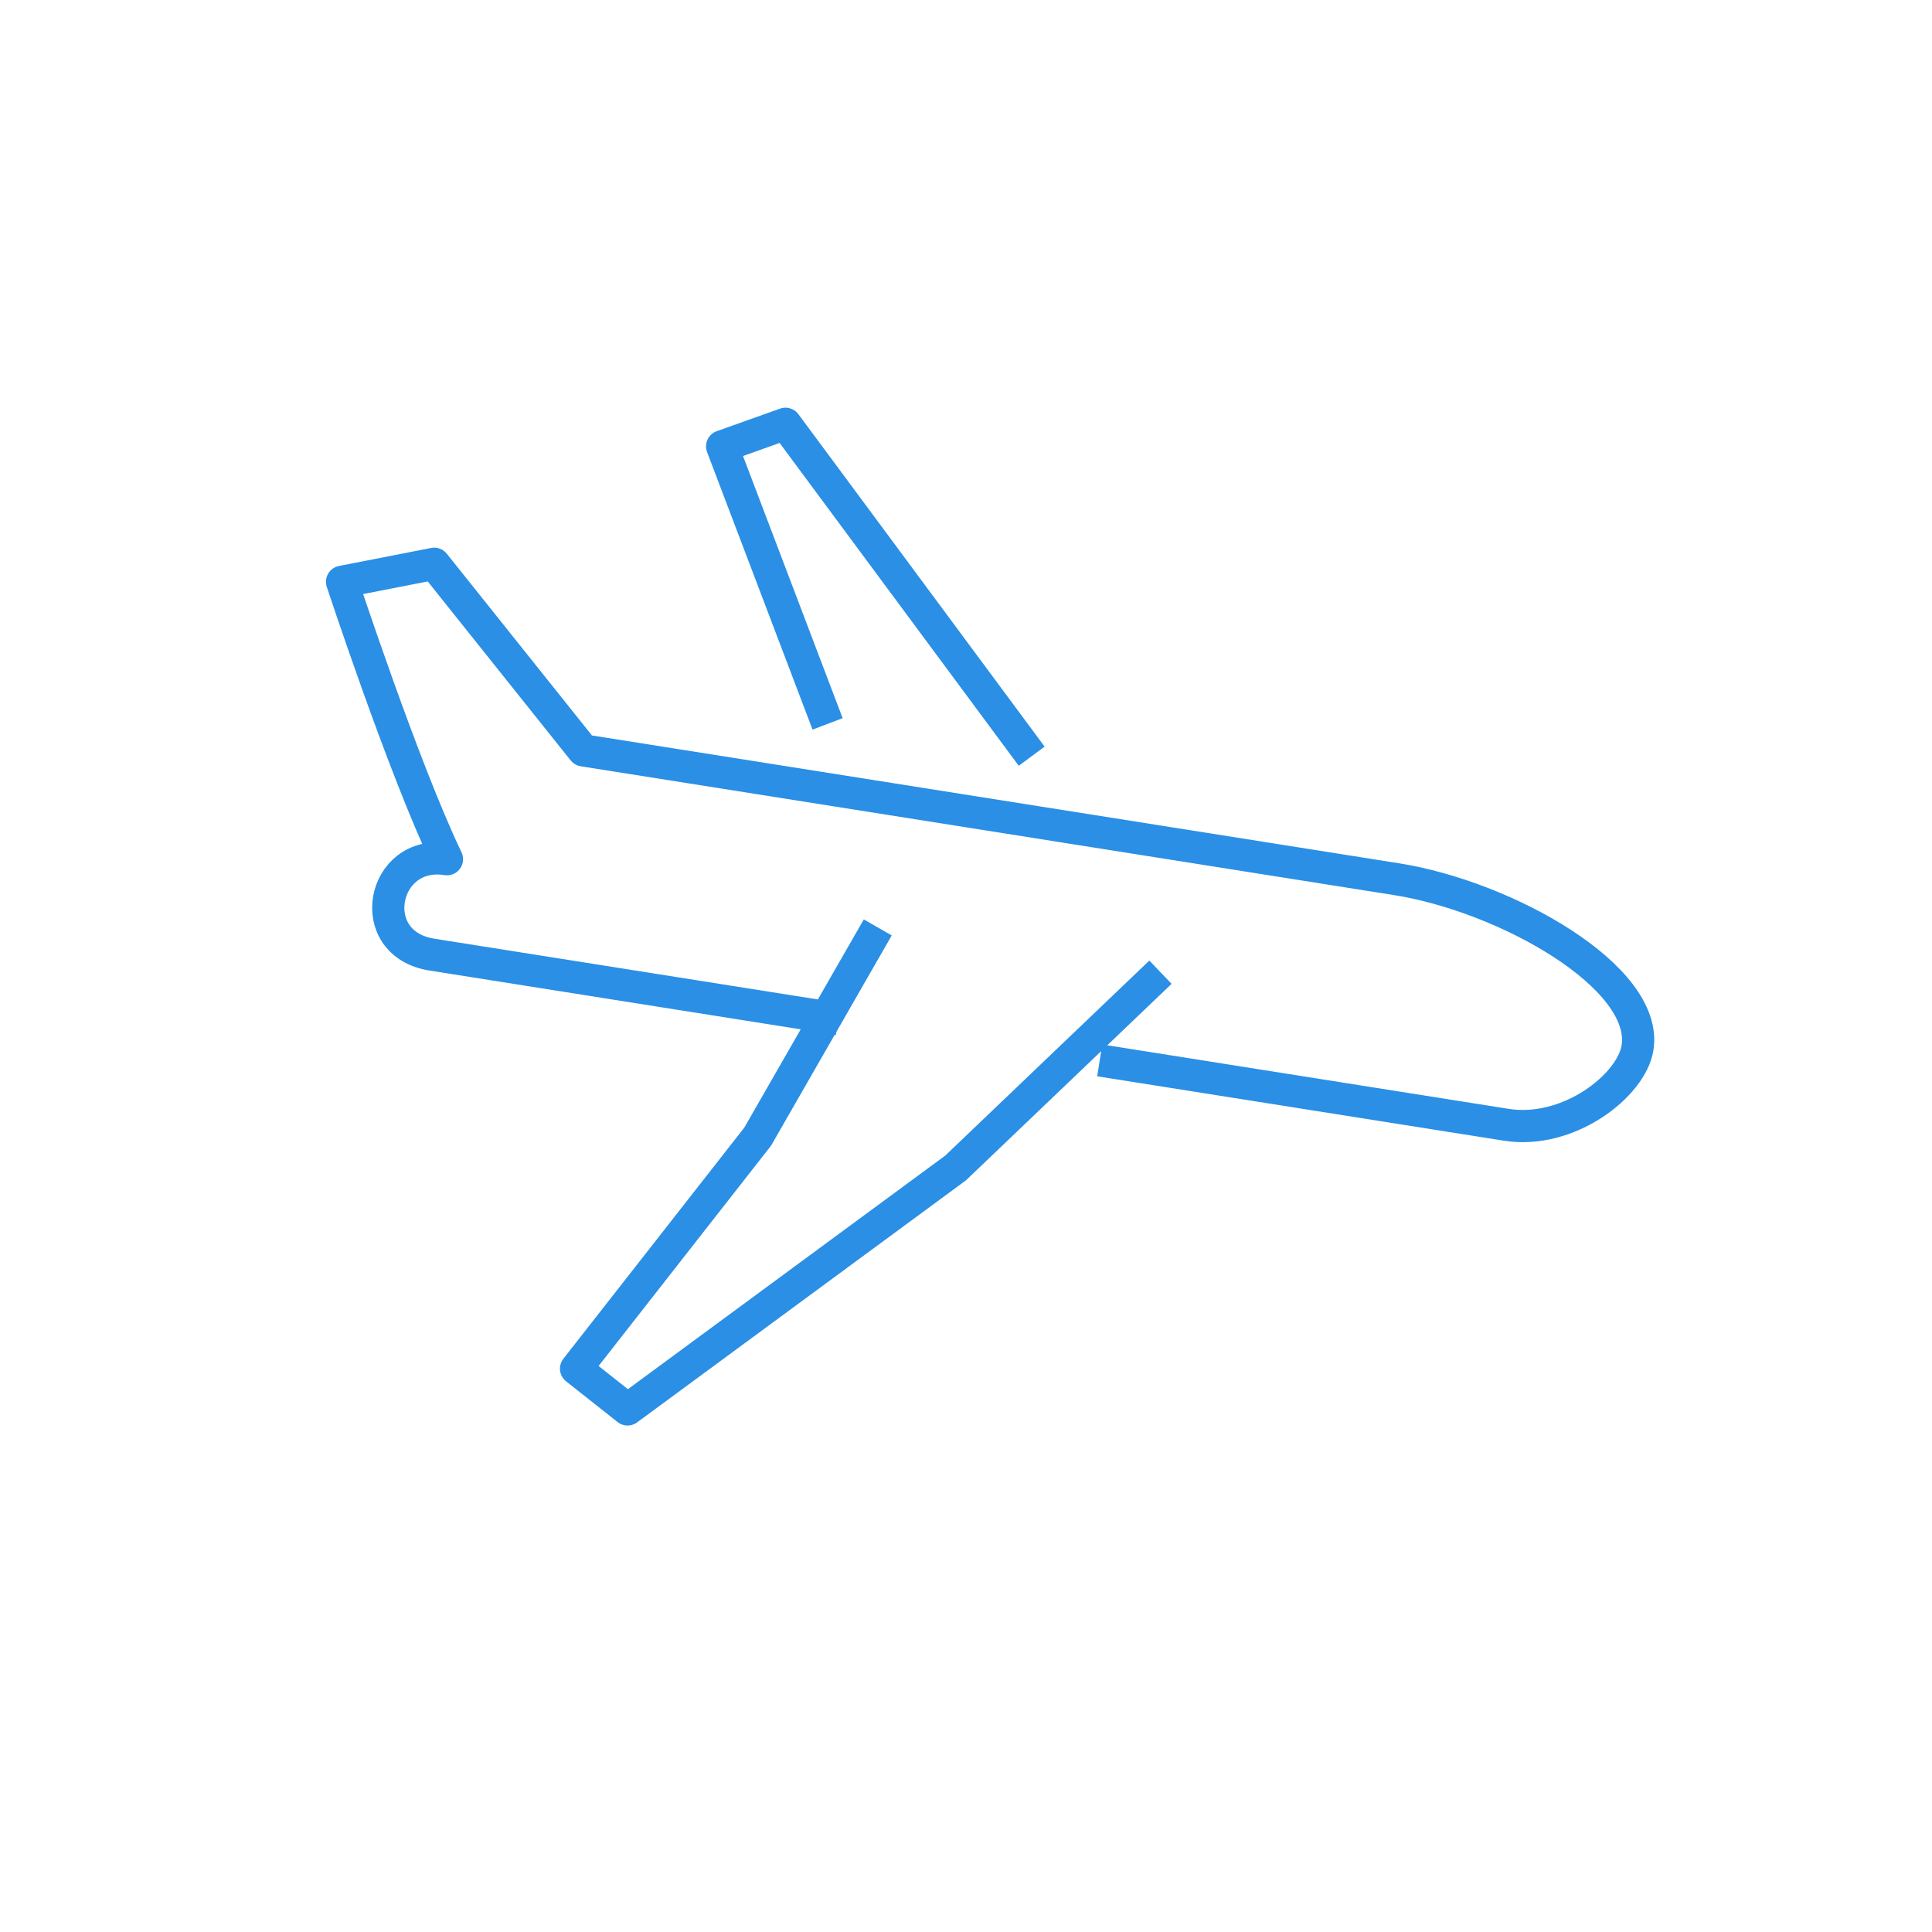 <?xml version="1.0" encoding="UTF-8"?>
<svg width="60px" height="60px" viewBox="0 0 60 60" version="1.1" xmlns="http://www.w3.org/2000/svg" xmlns:xlink="http://www.w3.org/1999/xlink">
    <!-- Generator: Sketch 52.5 (67469) - http://www.bohemiancoding.com/sketch -->
    <title>Plane land</title>
    <desc>Created with Sketch.</desc>
    <g id="Plane-land" stroke="none" stroke-width="1" fill="none" fill-rule="evenodd" stroke-linejoin="round">
        <g id="Group-7" transform="translate(30.035, 29.748) rotate(9) translate(-30.035, -29.748) translate(9.035, 14.248)" stroke="#2A8FE5">
            <path d="M25.565,18 L38.348,18 C40.308,18 42,16.188 42,15 C42,12.78 37.245,11 33.783,11 L8.217,11 L2.739,6 L0,7 C0,7 2.797,12.438 4.565,15 C2.511,15 2.397,18 4.565,18 L17.348,18" id="Stroke-1"></path>
            <polyline id="Stroke-3" points="27 15 21.667 22 12.778 31 11 30 15.444 22 18.111 15"></polyline>
            <polyline id="Stroke-5" points="22 9 12.833 0 11 1 15.583 9"></polyline>
        </g>
    </g>
</svg>